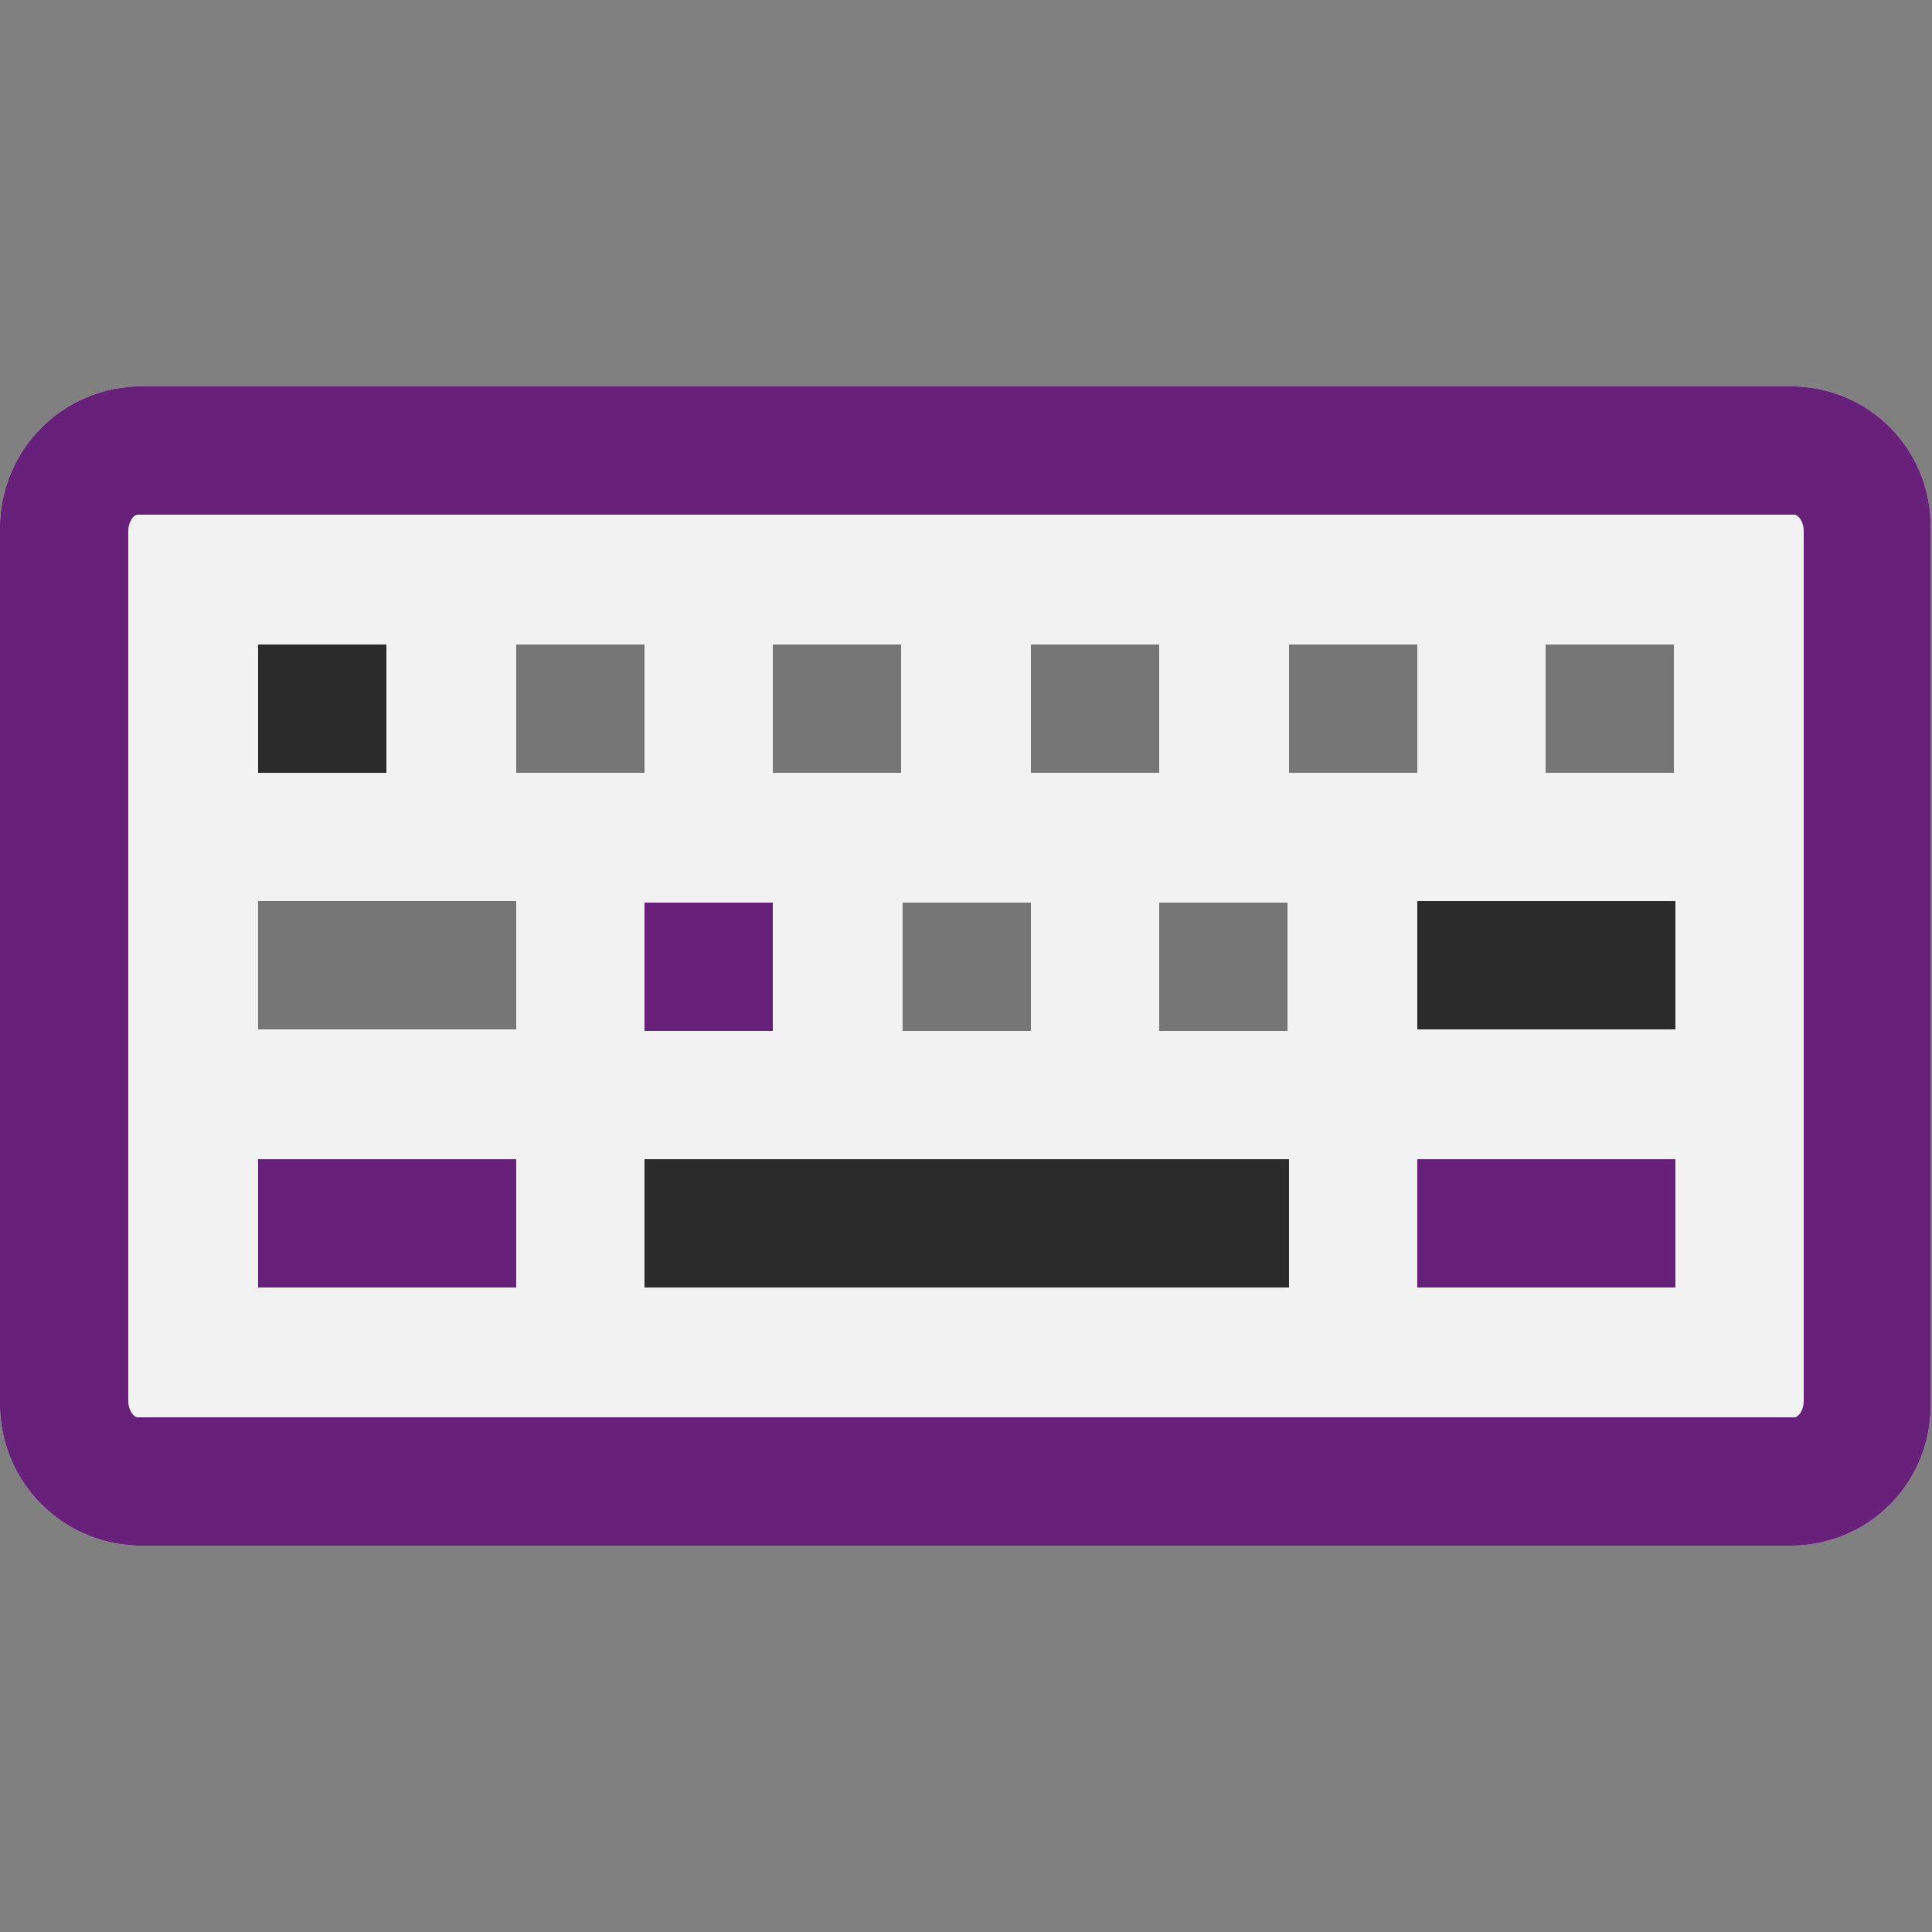 <svg id="Layer_1" data-name="Layer 1" xmlns="http://www.w3.org/2000/svg" viewBox="0 0 128 128"><rect x="0" y="0" width="128" height="128" fill="#808080" stroke="none"/><defs><style>.cls-1{fill:none;}.cls-2{fill:#f2f2f2;}.cls-3{fill:#68217a;}.cls-4{fill:#2b2b2b;}.cls-5{fill:#767676;}</style></defs><title>VSMK_VS_128x nobg</title><path class="cls-1" d="M128,128H0V0H128Z" transform="translate(0)"/><path class="cls-2" d="M118.9,25.6H9.1A9.37,9.37,0,0,0,0,35.2V92.8a9.37,9.37,0,0,0,9.1,9.6H118.8a9.24,9.24,0,0,0,9.1-9.6V35.2A9.23,9.23,0,0,0,118.9,25.6Z" transform="translate(0)"/><path class="cls-3" d="M118.9,34.1c.2,0,.6.4.6,1.1V92.8c0,.7-.4,1.1-.6,1.1H9.1c-.2,0-.6-.4-.6-1.1V35.2c0-.7.4-1.1.6-1.1H118.9m0-8.5H9.1A9.37,9.37,0,0,0,0,35.2V92.8a9.37,9.37,0,0,0,9.1,9.6H118.8a9.24,9.24,0,0,0,9.1-9.6V35.2A9.23,9.23,0,0,0,118.9,25.6Z" transform="translate(0)"/><path class="cls-4" d="M25.6,51.2H17.1V42.7h8.5Zm85.3,8.5h-17v8.5H111V59.7ZM85.3,76.8H42.7v8.5H85.4V76.8Z" transform="translate(0)"/><path class="cls-5" d="M68.3,68.3H59.8V59.8h8.5ZM34.1,59.7h-17v8.5H34.2V59.7Zm8.6-8.5H34.2V42.7h8.5ZM85.3,68.3H76.8V59.8h8.5ZM59.7,51.2H51.2V42.7h8.5Zm17.1,0H68.3V42.7h8.5Zm17.1,0H85.4V42.7h8.5Zm17,0h-8.5V42.7h8.5Z" transform="translate(0)"/><path class="cls-3" d="M110.9,85.3h-17V76.8H111v8.5Zm-76.8,0h-17V76.8H34.2v8.5Zm17.1-17H42.7V59.8h8.5Z" transform="translate(0)"/></svg>